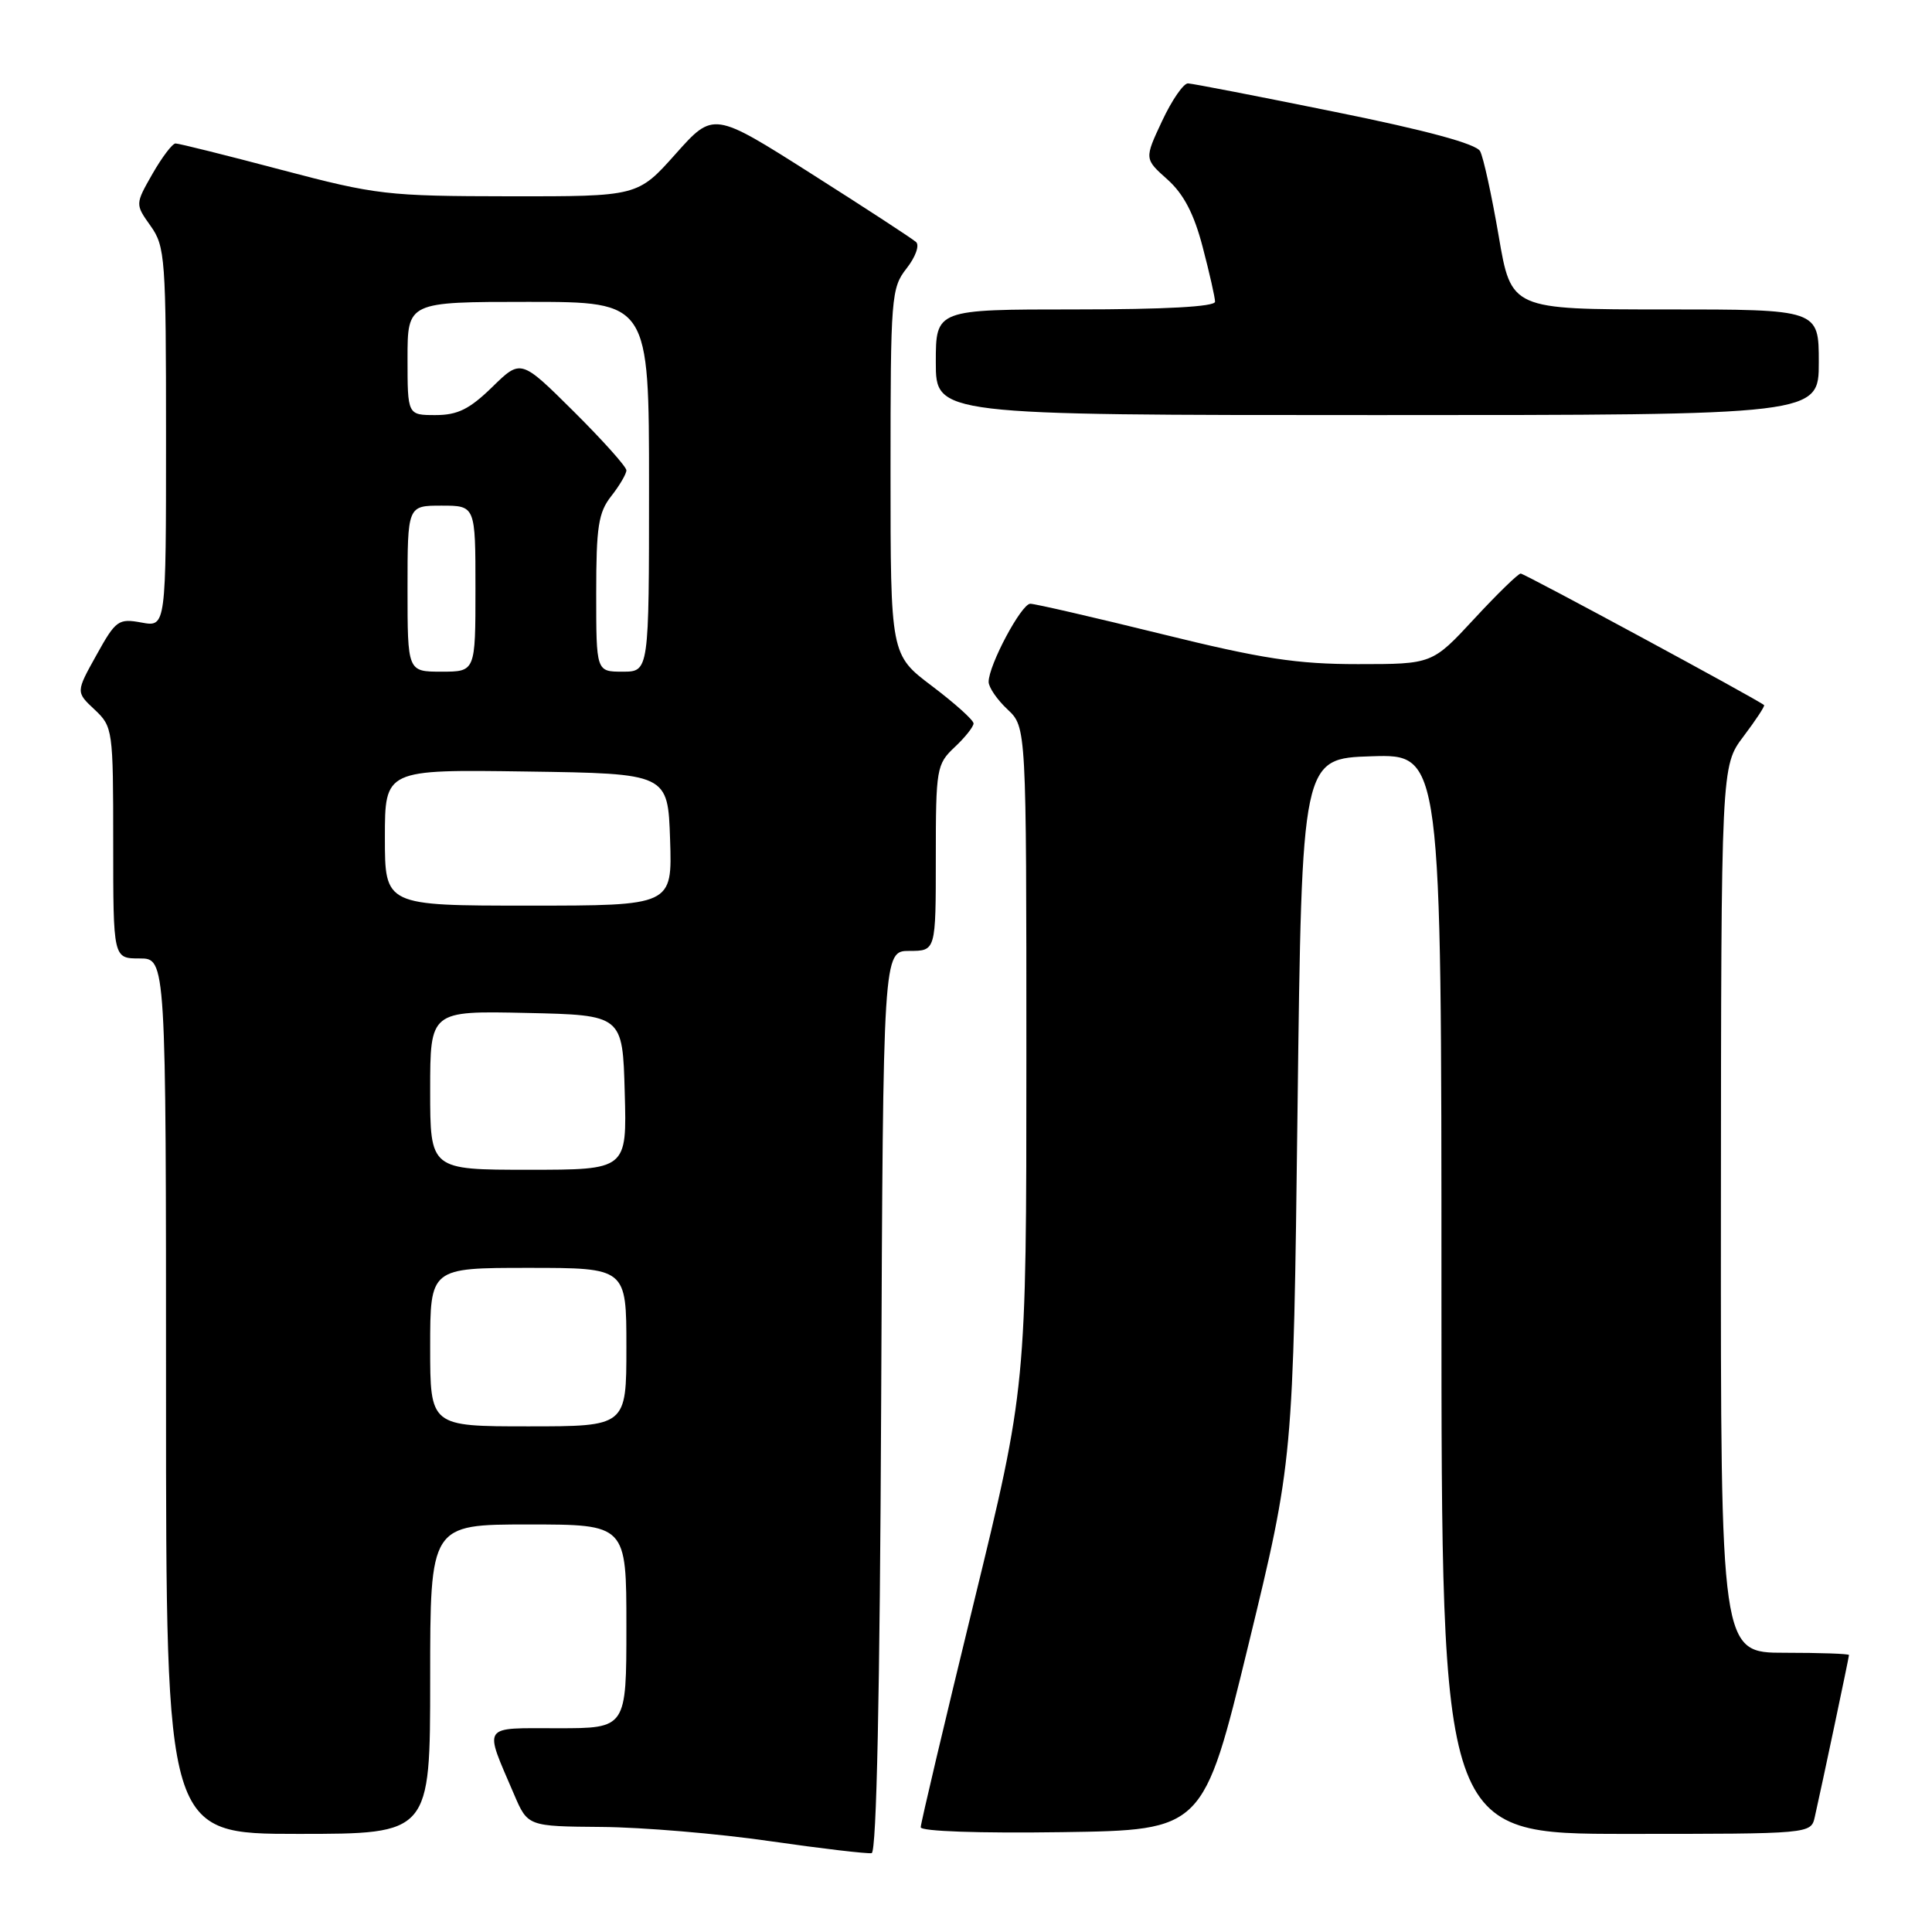 <?xml version="1.0" encoding="UTF-8" standalone="no"?>
<!DOCTYPE svg PUBLIC "-//W3C//DTD SVG 1.1//EN" "http://www.w3.org/Graphics/SVG/1.1/DTD/svg11.dtd" >
<svg xmlns="http://www.w3.org/2000/svg" xmlns:xlink="http://www.w3.org/1999/xlink" version="1.1" viewBox="0 0 256 256">
 <g >
 <path fill="currentColor"
d=" M 116.76 185.67 C 117.02 126.00 117.02 126.00 120.51 126.00 C 124.00 126.00 124.00 126.00 124.00 113.67 C 124.00 101.82 124.10 101.26 126.50 99.00 C 127.88 97.71 129.00 96.29 129.00 95.86 C 129.00 95.42 126.53 93.20 123.50 90.91 C 118.00 86.76 118.00 86.76 118.00 62.51 C 118.00 39.30 118.09 38.16 120.13 35.56 C 121.31 34.06 121.87 32.50 121.38 32.07 C 120.90 31.63 114.66 27.56 107.52 23.03 C 94.53 14.78 94.53 14.78 89.52 20.40 C 84.50 26.03 84.50 26.03 67.50 26.01 C 51.29 25.99 49.88 25.83 37.26 22.50 C 29.97 20.57 23.67 19.00 23.26 19.01 C 22.84 19.01 21.47 20.83 20.20 23.04 C 17.91 27.06 17.91 27.06 19.95 29.93 C 21.89 32.65 22.00 34.22 22.00 57.95 C 22.00 83.09 22.00 83.09 18.75 82.49 C 15.69 81.93 15.34 82.18 12.78 86.80 C 10.05 91.70 10.05 91.70 12.53 94.02 C 14.95 96.30 15.00 96.66 15.00 111.67 C 15.00 127.00 15.00 127.00 18.50 127.00 C 22.00 127.00 22.00 127.00 22.00 185.00 C 22.00 243.00 22.00 243.00 39.50 243.00 C 57.00 243.00 57.00 243.00 57.00 222.50 C 57.00 202.00 57.00 202.00 70.00 202.00 C 83.00 202.00 83.00 202.00 83.00 215.50 C 83.00 229.00 83.00 229.00 73.93 229.00 C 63.68 229.00 64.10 228.38 68.11 237.75 C 69.93 242.00 69.93 242.00 79.71 242.08 C 85.10 242.12 95.12 242.96 102.00 243.96 C 108.88 244.95 114.95 245.66 115.50 245.55 C 116.15 245.41 116.59 224.43 116.76 185.67 Z  M 165.41 218.00 C 171.36 193.50 171.36 193.50 171.93 147.00 C 172.50 100.50 172.50 100.50 181.75 100.21 C 191.00 99.92 191.00 99.92 191.00 171.46 C 191.00 243.00 191.00 243.00 215.48 243.00 C 239.96 243.00 239.96 243.00 240.47 240.75 C 241.40 236.65 245.00 219.60 245.00 219.30 C 245.00 219.13 241.18 219.00 236.50 219.00 C 228.00 219.00 228.00 219.00 228.03 160.25 C 228.06 101.50 228.06 101.50 231.02 97.58 C 232.65 95.42 233.88 93.56 233.75 93.43 C 233.02 92.76 202.00 76.00 201.50 76.00 C 201.17 76.00 198.39 78.70 195.34 82.00 C 189.78 88.00 189.78 88.00 179.94 88.00 C 171.84 88.00 167.25 87.30 153.88 84.00 C 144.95 81.80 137.14 80.00 136.52 80.00 C 135.34 80.00 131.00 88.13 131.00 90.35 C 131.00 91.07 132.12 92.71 133.50 94.00 C 136.00 96.35 136.00 96.35 136.00 140.08 C 136.00 183.81 136.00 183.81 129.00 212.50 C 125.15 228.28 122.00 241.61 122.00 242.12 C 122.00 242.66 129.72 242.93 140.73 242.77 C 159.45 242.50 159.45 242.50 165.41 218.00 Z  M 241.00 48.00 C 241.00 41.00 241.00 41.00 220.62 41.00 C 200.24 41.00 200.24 41.00 198.58 31.25 C 197.66 25.89 196.56 20.84 196.12 20.03 C 195.59 19.06 189.04 17.28 176.91 14.83 C 166.78 12.77 158.01 11.07 157.42 11.05 C 156.83 11.02 155.28 13.26 153.99 16.02 C 151.63 21.05 151.63 21.05 154.68 23.77 C 156.84 25.70 158.21 28.32 159.36 32.73 C 160.26 36.16 161.00 39.43 161.00 39.98 C 161.00 40.64 154.35 41.00 142.50 41.00 C 124.00 41.00 124.00 41.00 124.00 48.00 C 124.00 55.00 124.00 55.00 182.50 55.00 C 241.00 55.00 241.00 55.00 241.00 48.00 Z  M 57.00 178.50 C 57.00 168.00 57.00 168.00 70.00 168.00 C 83.00 168.00 83.00 168.00 83.00 178.50 C 83.00 189.00 83.00 189.00 70.00 189.00 C 57.00 189.00 57.00 189.00 57.00 178.50 Z  M 57.00 144.47 C 57.00 133.94 57.00 133.94 69.75 134.22 C 82.50 134.50 82.50 134.50 82.78 144.75 C 83.07 155.00 83.07 155.00 70.03 155.00 C 57.00 155.00 57.00 155.00 57.00 144.47 Z  M 51.00 110.98 C 51.00 101.96 51.00 101.96 69.75 102.23 C 88.50 102.50 88.50 102.50 88.79 111.25 C 89.08 120.00 89.08 120.00 70.04 120.00 C 51.00 120.00 51.00 120.00 51.00 110.98 Z  M 54.00 78.00 C 54.00 67.00 54.00 67.00 58.50 67.00 C 63.00 67.00 63.00 67.00 63.00 78.00 C 63.00 89.00 63.00 89.00 58.50 89.00 C 54.00 89.00 54.00 89.00 54.00 78.00 Z  M 79.00 78.63 C 79.00 69.78 79.29 67.90 81.00 65.73 C 82.10 64.33 83.00 62.79 83.00 62.32 C 83.00 61.84 79.85 58.33 76.01 54.51 C 69.02 47.57 69.02 47.57 65.22 51.29 C 62.21 54.22 60.64 55.00 57.71 55.00 C 54.00 55.00 54.00 55.00 54.00 47.50 C 54.00 40.00 54.00 40.00 70.00 40.00 C 86.00 40.00 86.00 40.00 86.00 64.50 C 86.00 89.00 86.00 89.00 82.50 89.00 C 79.00 89.00 79.00 89.00 79.00 78.63 Z "/>
</g>
</svg>